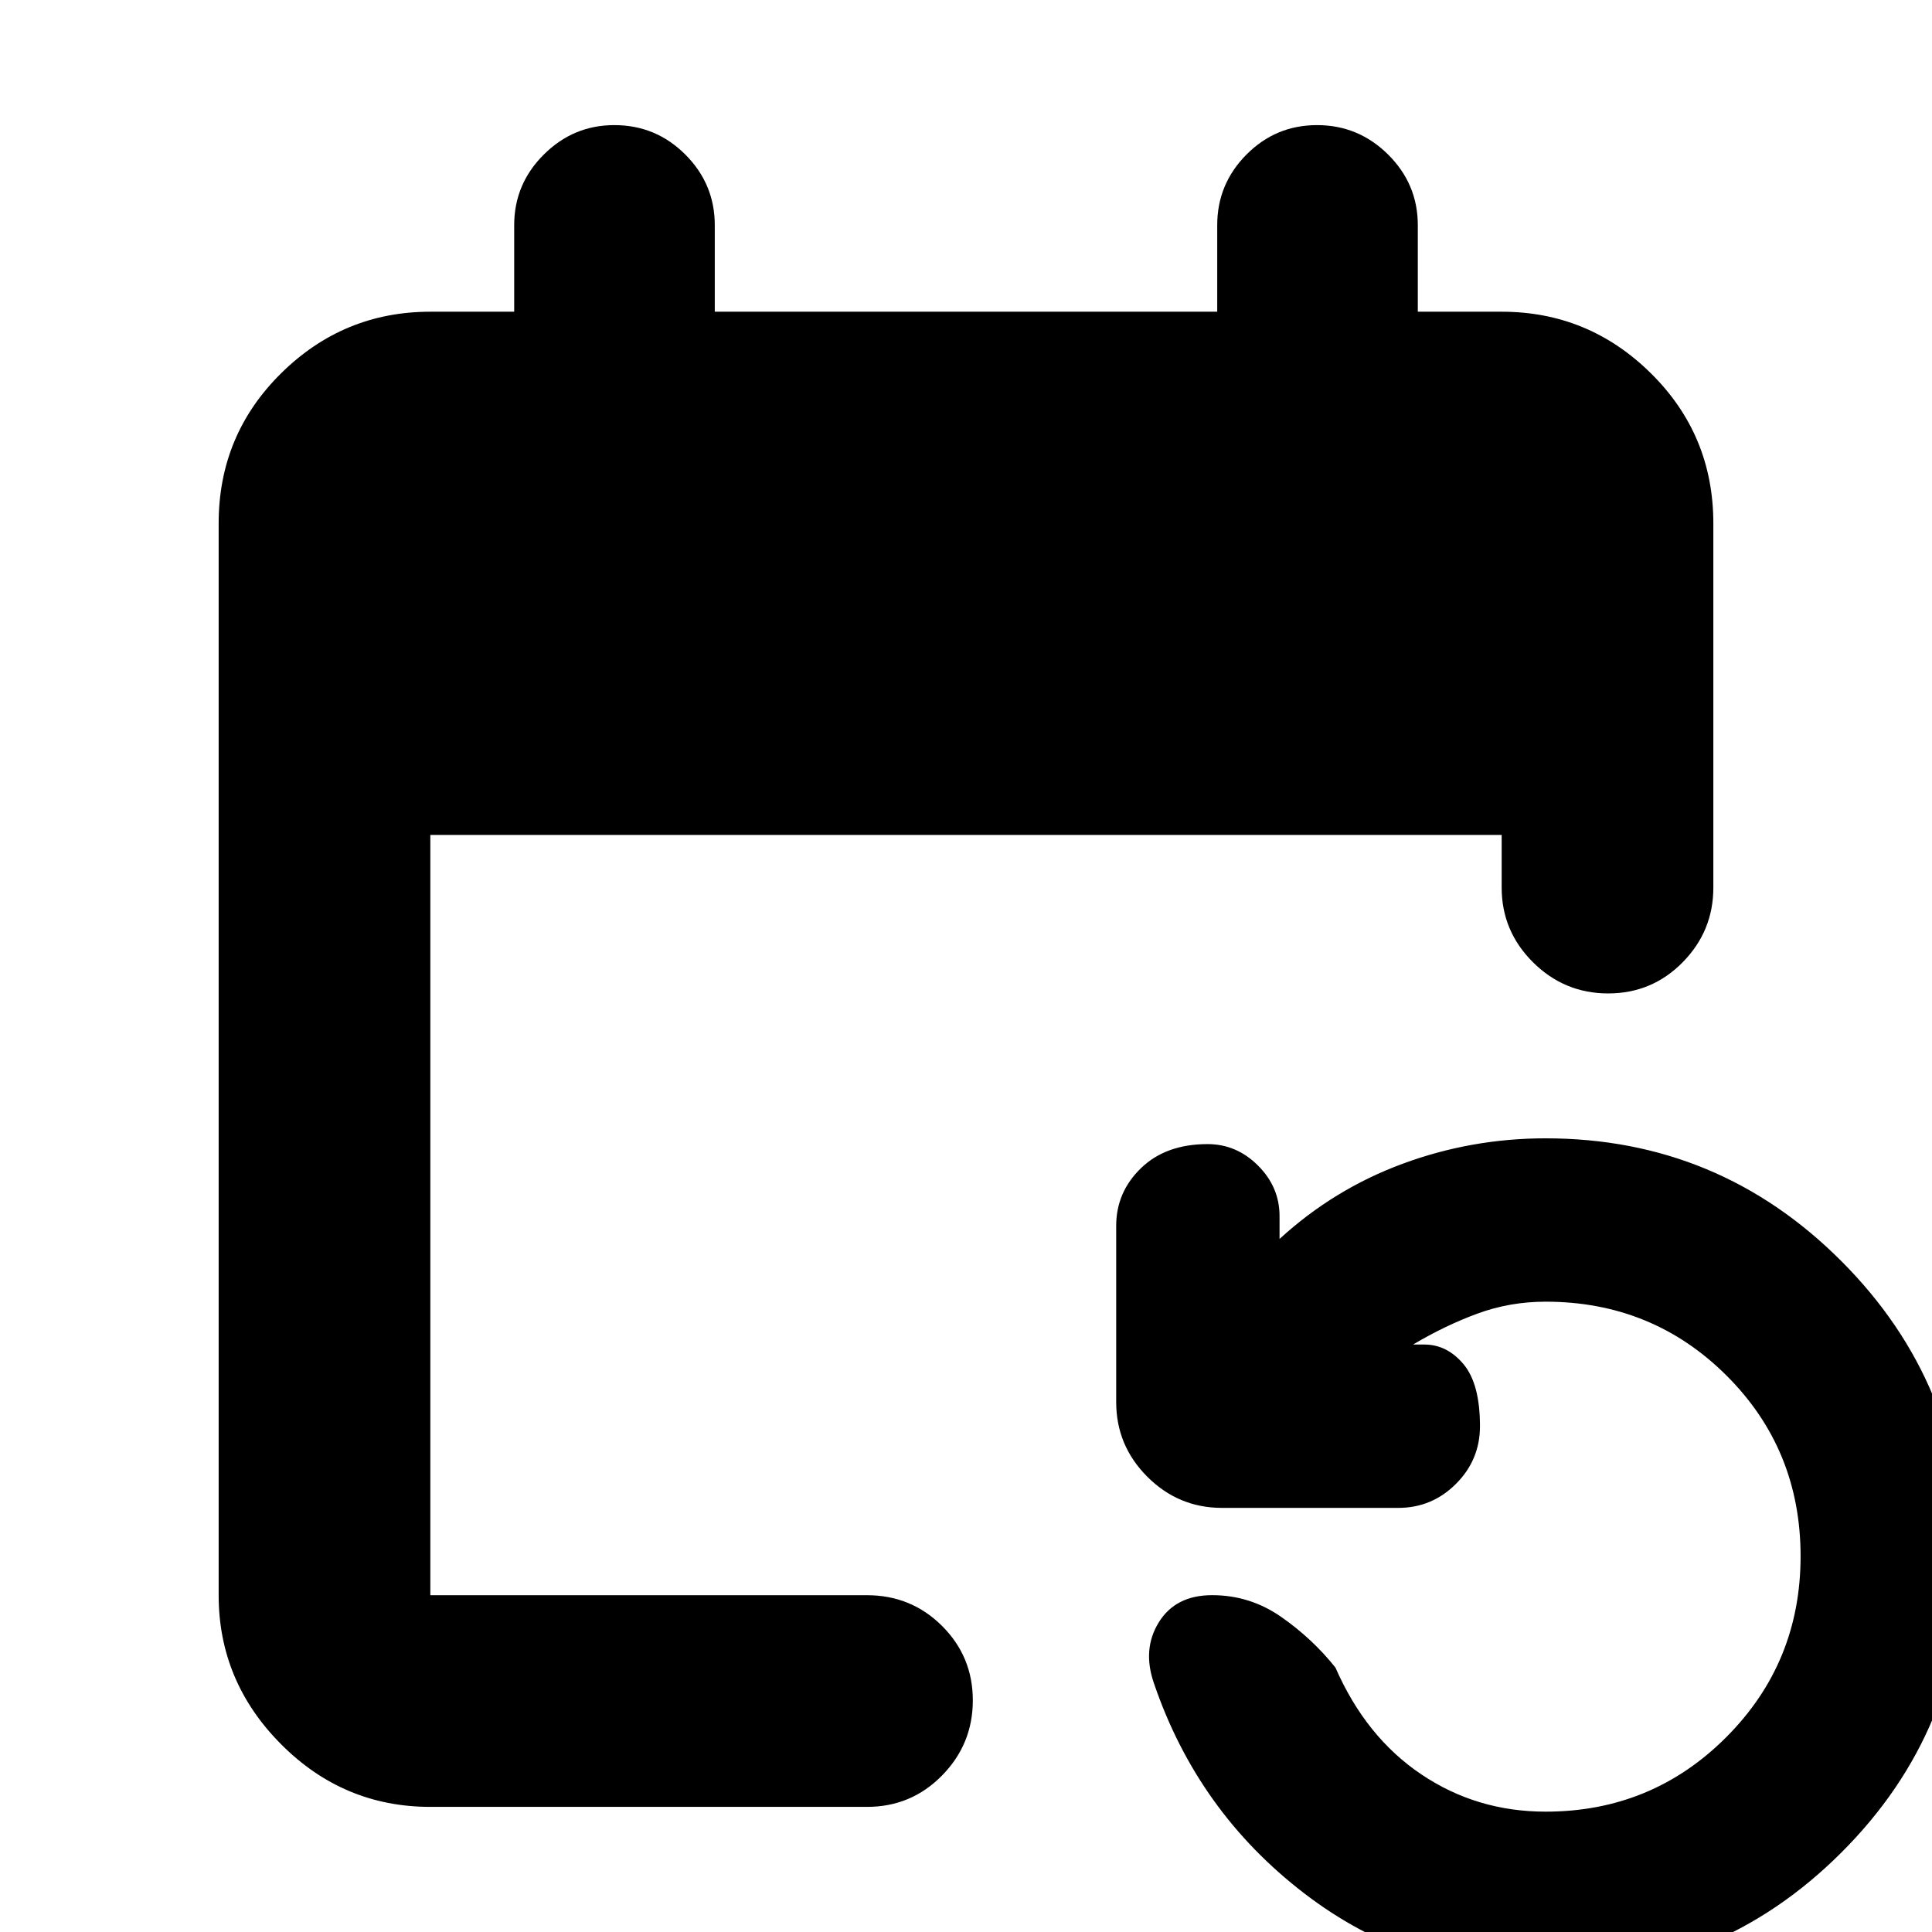 <svg xmlns="http://www.w3.org/2000/svg" height="20" viewBox="0 -960 960 960" width="20"><path d="M213.83-62.17q-43.21 0-74.19-31.16-30.99-31.15-30.99-74.02v-532.58q0-43.91 30.99-74.54 30.98-30.64 74.19-30.64h41.67v-43q0-20.44 14.7-35.08 14.69-14.64 35.05-14.64 20.68 0 35.3 14.64 14.62 14.64 14.62 35.08v43h249.66v-43q0-20.44 14.52-35.08 14.53-14.64 35.1-14.64t35.31 14.64q14.74 14.64 14.74 35.08v43h41.67q43.21 0 74.19 30.64 30.99 30.63 30.99 74.54v180.97q0 21.64-15.25 37.12-15.24 15.47-37.01 15.47-21.76 0-37.34-15.47-15.58-15.48-15.58-37.12v-26.17H213.83v377.78H430.8q21.98 0 37.28 15.25 15.31 15.24 15.31 37.01 0 21.76-15.31 37.34-15.3 15.58-37.28 15.58H213.83ZM768 21.37q-67.04 0-119.95-40.59-52.9-40.58-74.62-104.24-5.95-17 2.39-30.45 8.33-13.46 26.48-13.46 18.89 0 34.41 10.86 15.53 10.86 26.88 25.14 15.08 34.5 42.64 53.03Q733.78-59.8 768-59.8q52.82 0 89.76-37 36.94-36.99 36.94-89.89 0-53.14-36.82-89.82Q821.06-313.2 768-313.2q-17.69 0-33.75 5.88-16.05 5.89-32.1 15.41h5.61q11.25 0 19.44 9.75 8.19 9.76 8.19 30.83 0 16.73-11.93 28.66t-28.66 11.93h-87.58q-21.64 0-37.12-15.47-15.47-15.48-15.47-37.12v-87.58q0-16.73 12.34-28.66 12.35-11.93 33.07-11.93 14.4 0 25.08 10.68 10.68 10.68 10.68 25.08v11.37q27-24.76 61.2-37.38 34.19-12.62 71-12.62 86.04 0 146.95 61 60.92 61 60.92 147.15 0 85.92-60.92 146.75Q854.04 21.37 768 21.37Z"/></svg>